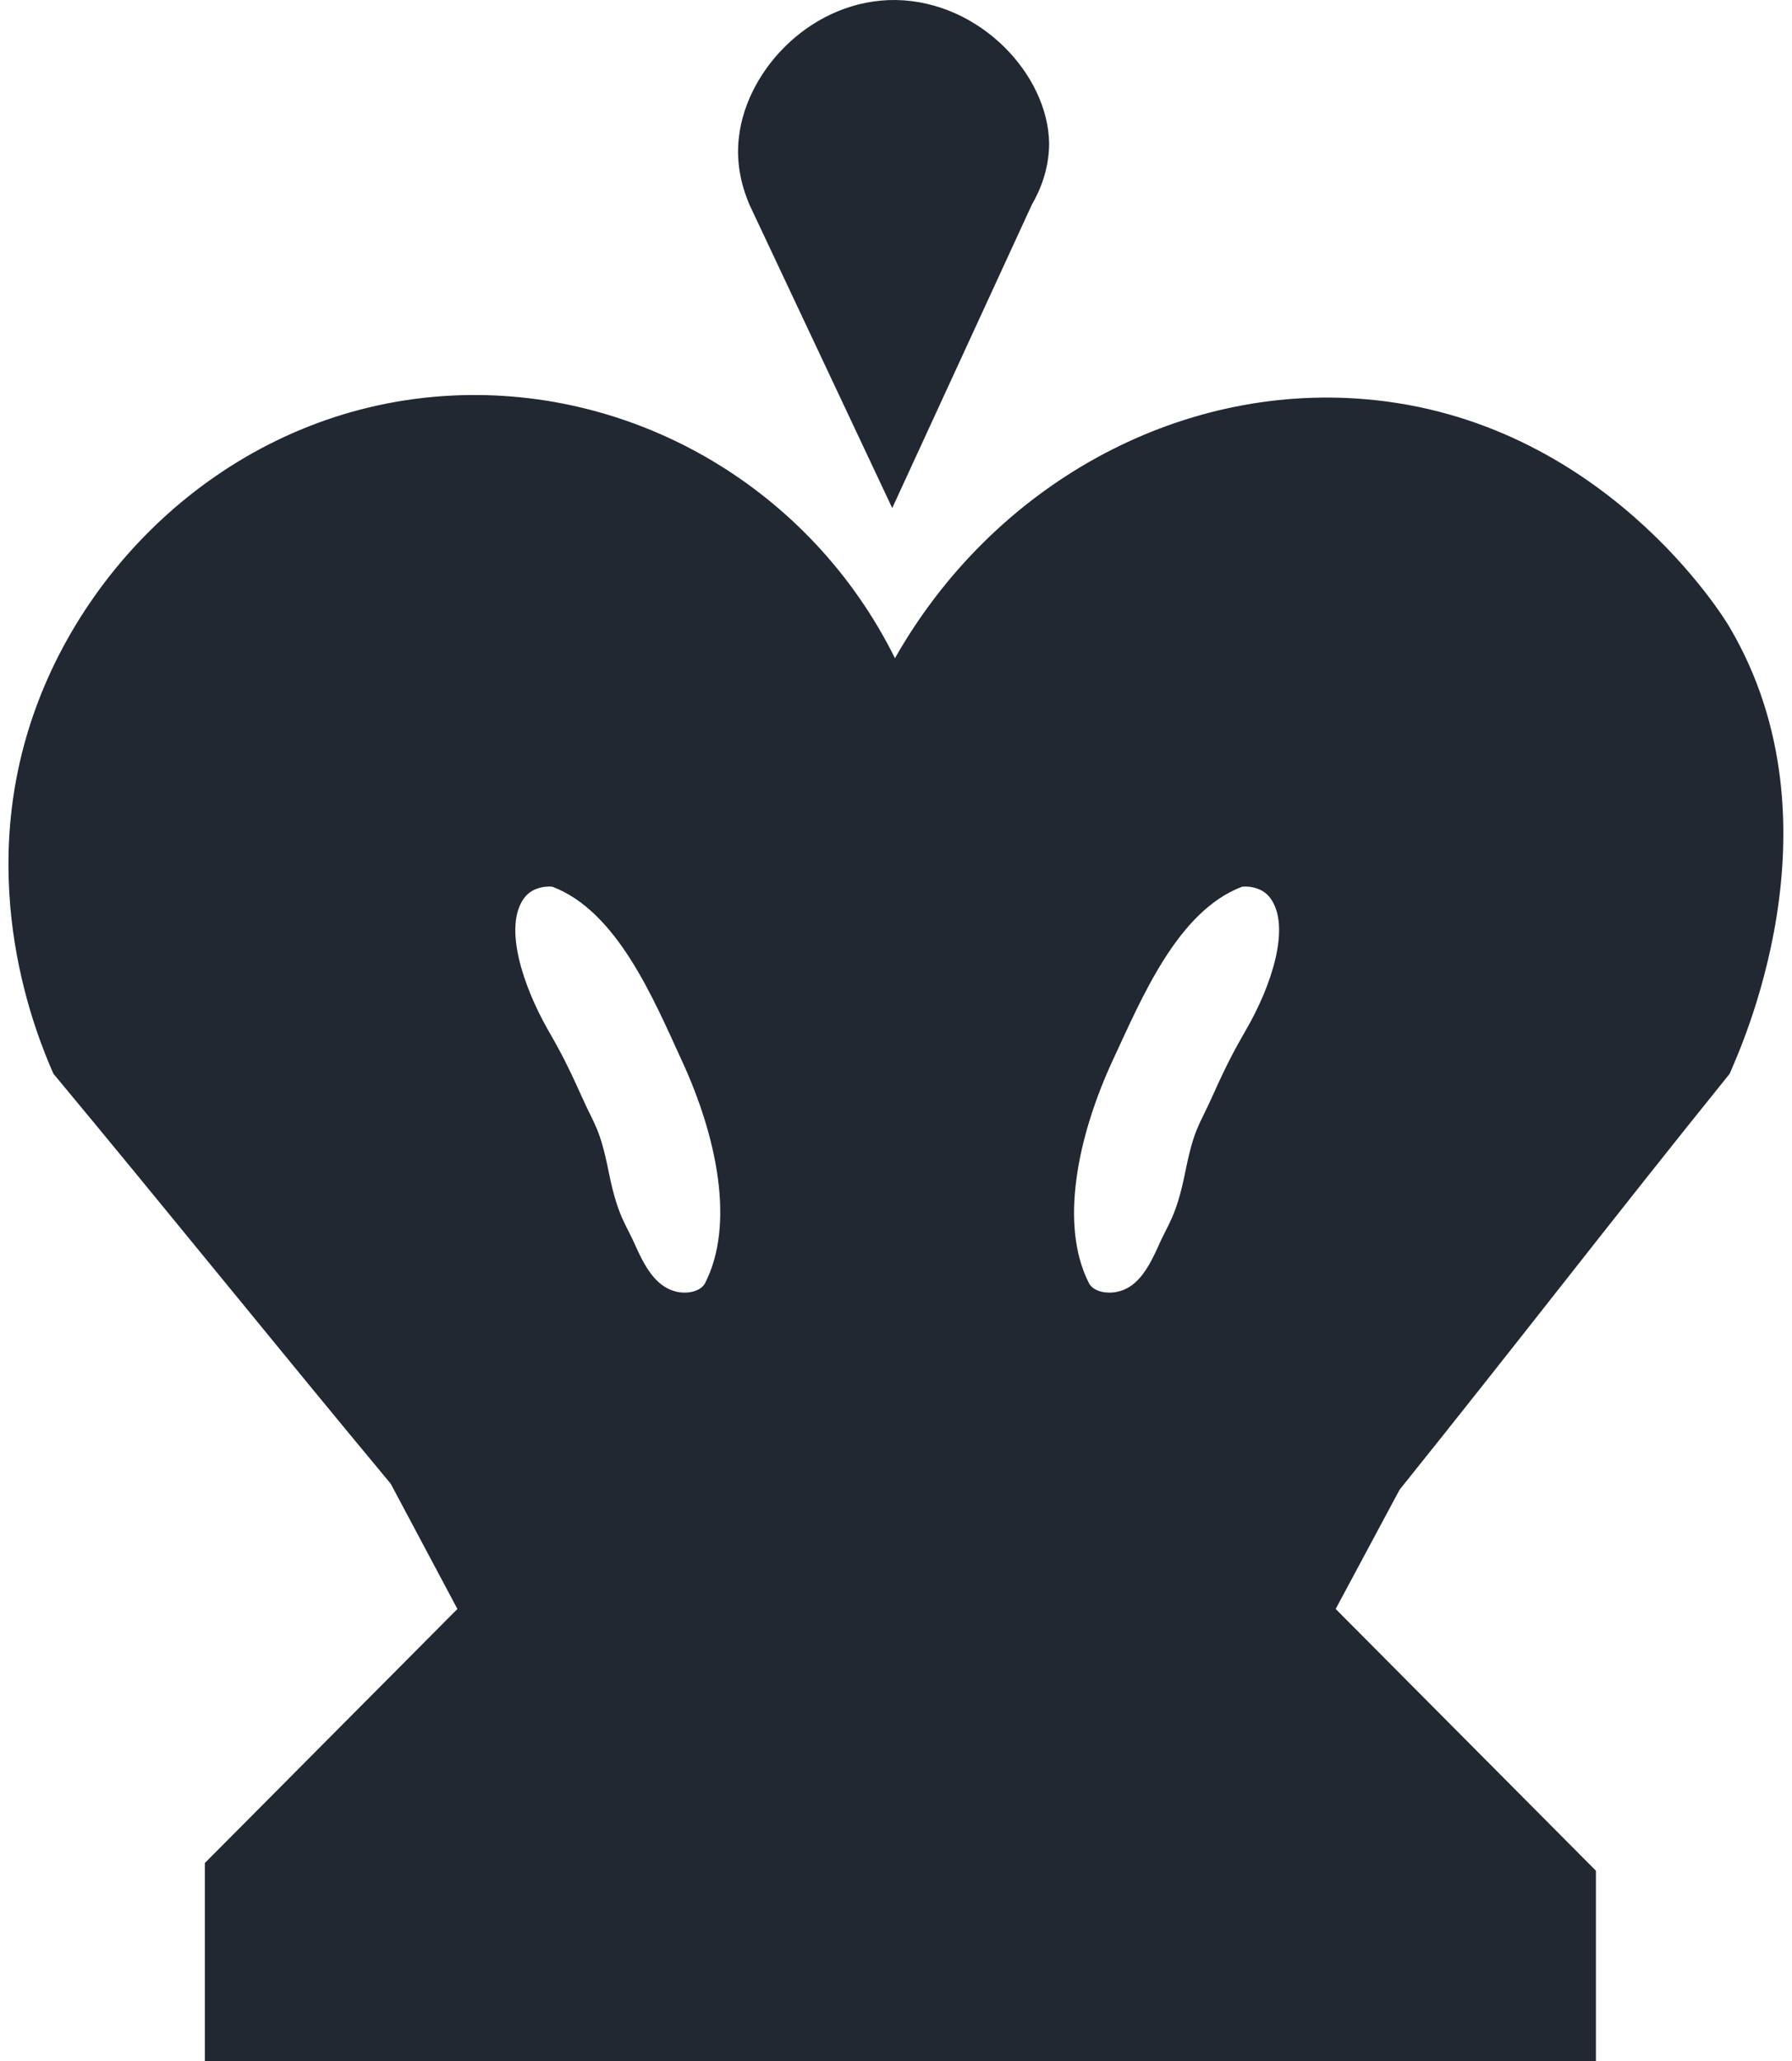 <svg width="187" height="215" viewBox="0 0 187 215" fill="none" xmlns="http://www.w3.org/2000/svg">
<path d="M93.107 52.994C97.981 42.442 102.807 31.891 107.68 21.34C108.532 19.873 109.478 17.649 109.478 14.952C109.384 7.808 102.286 0.143 93.486 0.001C84.874 -0.094 77.966 7.098 77.115 14.243C76.736 17.271 77.541 19.779 78.203 21.34C83.171 31.891 88.139 42.442 93.107 52.994Z" fill="#222831"/>
<path d="M180.497 111.996C181.444 109.724 192.61 86.02 180.497 65.438C179.93 64.444 167.249 43.72 142.456 41.638C122.868 39.982 103.658 50.581 93.391 68.655C84.684 51.101 66.468 40.313 47.164 41.26C26.014 42.301 9.454 57.205 3.445 74.664C-2.659 92.407 3.823 108.021 5.574 111.996C17.308 126.095 29.042 140.668 40.776 154.768L47.732 167.827L21.377 194.324V215H166.539V195.128L139.381 167.827L146.052 155.383C158.449 139.959 168.053 127.42 180.497 111.996ZM116.149 110.529C119.13 104.141 122.868 95.057 129.586 92.502C129.728 92.454 131.574 92.312 132.567 93.685C134.744 96.665 132.662 102.864 130.06 107.359C128.924 109.346 128.12 110.765 126.511 114.361C125.091 117.531 124.618 117.626 123.672 122.31C122.726 126.994 121.874 127.657 120.833 130.07C119.65 132.719 118.467 134.375 116.527 134.754C115.345 134.991 114.067 134.659 113.641 133.855C110.518 127.751 112.458 118.478 116.149 110.529ZM54.687 93.685C55.681 92.312 57.526 92.454 57.668 92.502C64.386 95.057 68.172 104.141 71.105 110.529C74.796 118.478 76.736 127.704 73.566 133.855C73.14 134.659 71.862 134.991 70.679 134.754C68.739 134.328 67.556 132.719 66.374 130.07C65.333 127.657 64.481 126.994 63.535 122.31C62.588 117.626 62.115 117.531 60.696 114.361C59.087 110.765 58.283 109.346 57.147 107.359C54.592 102.864 52.51 96.665 54.687 93.685Z" fill="#222831"/>
</svg>
